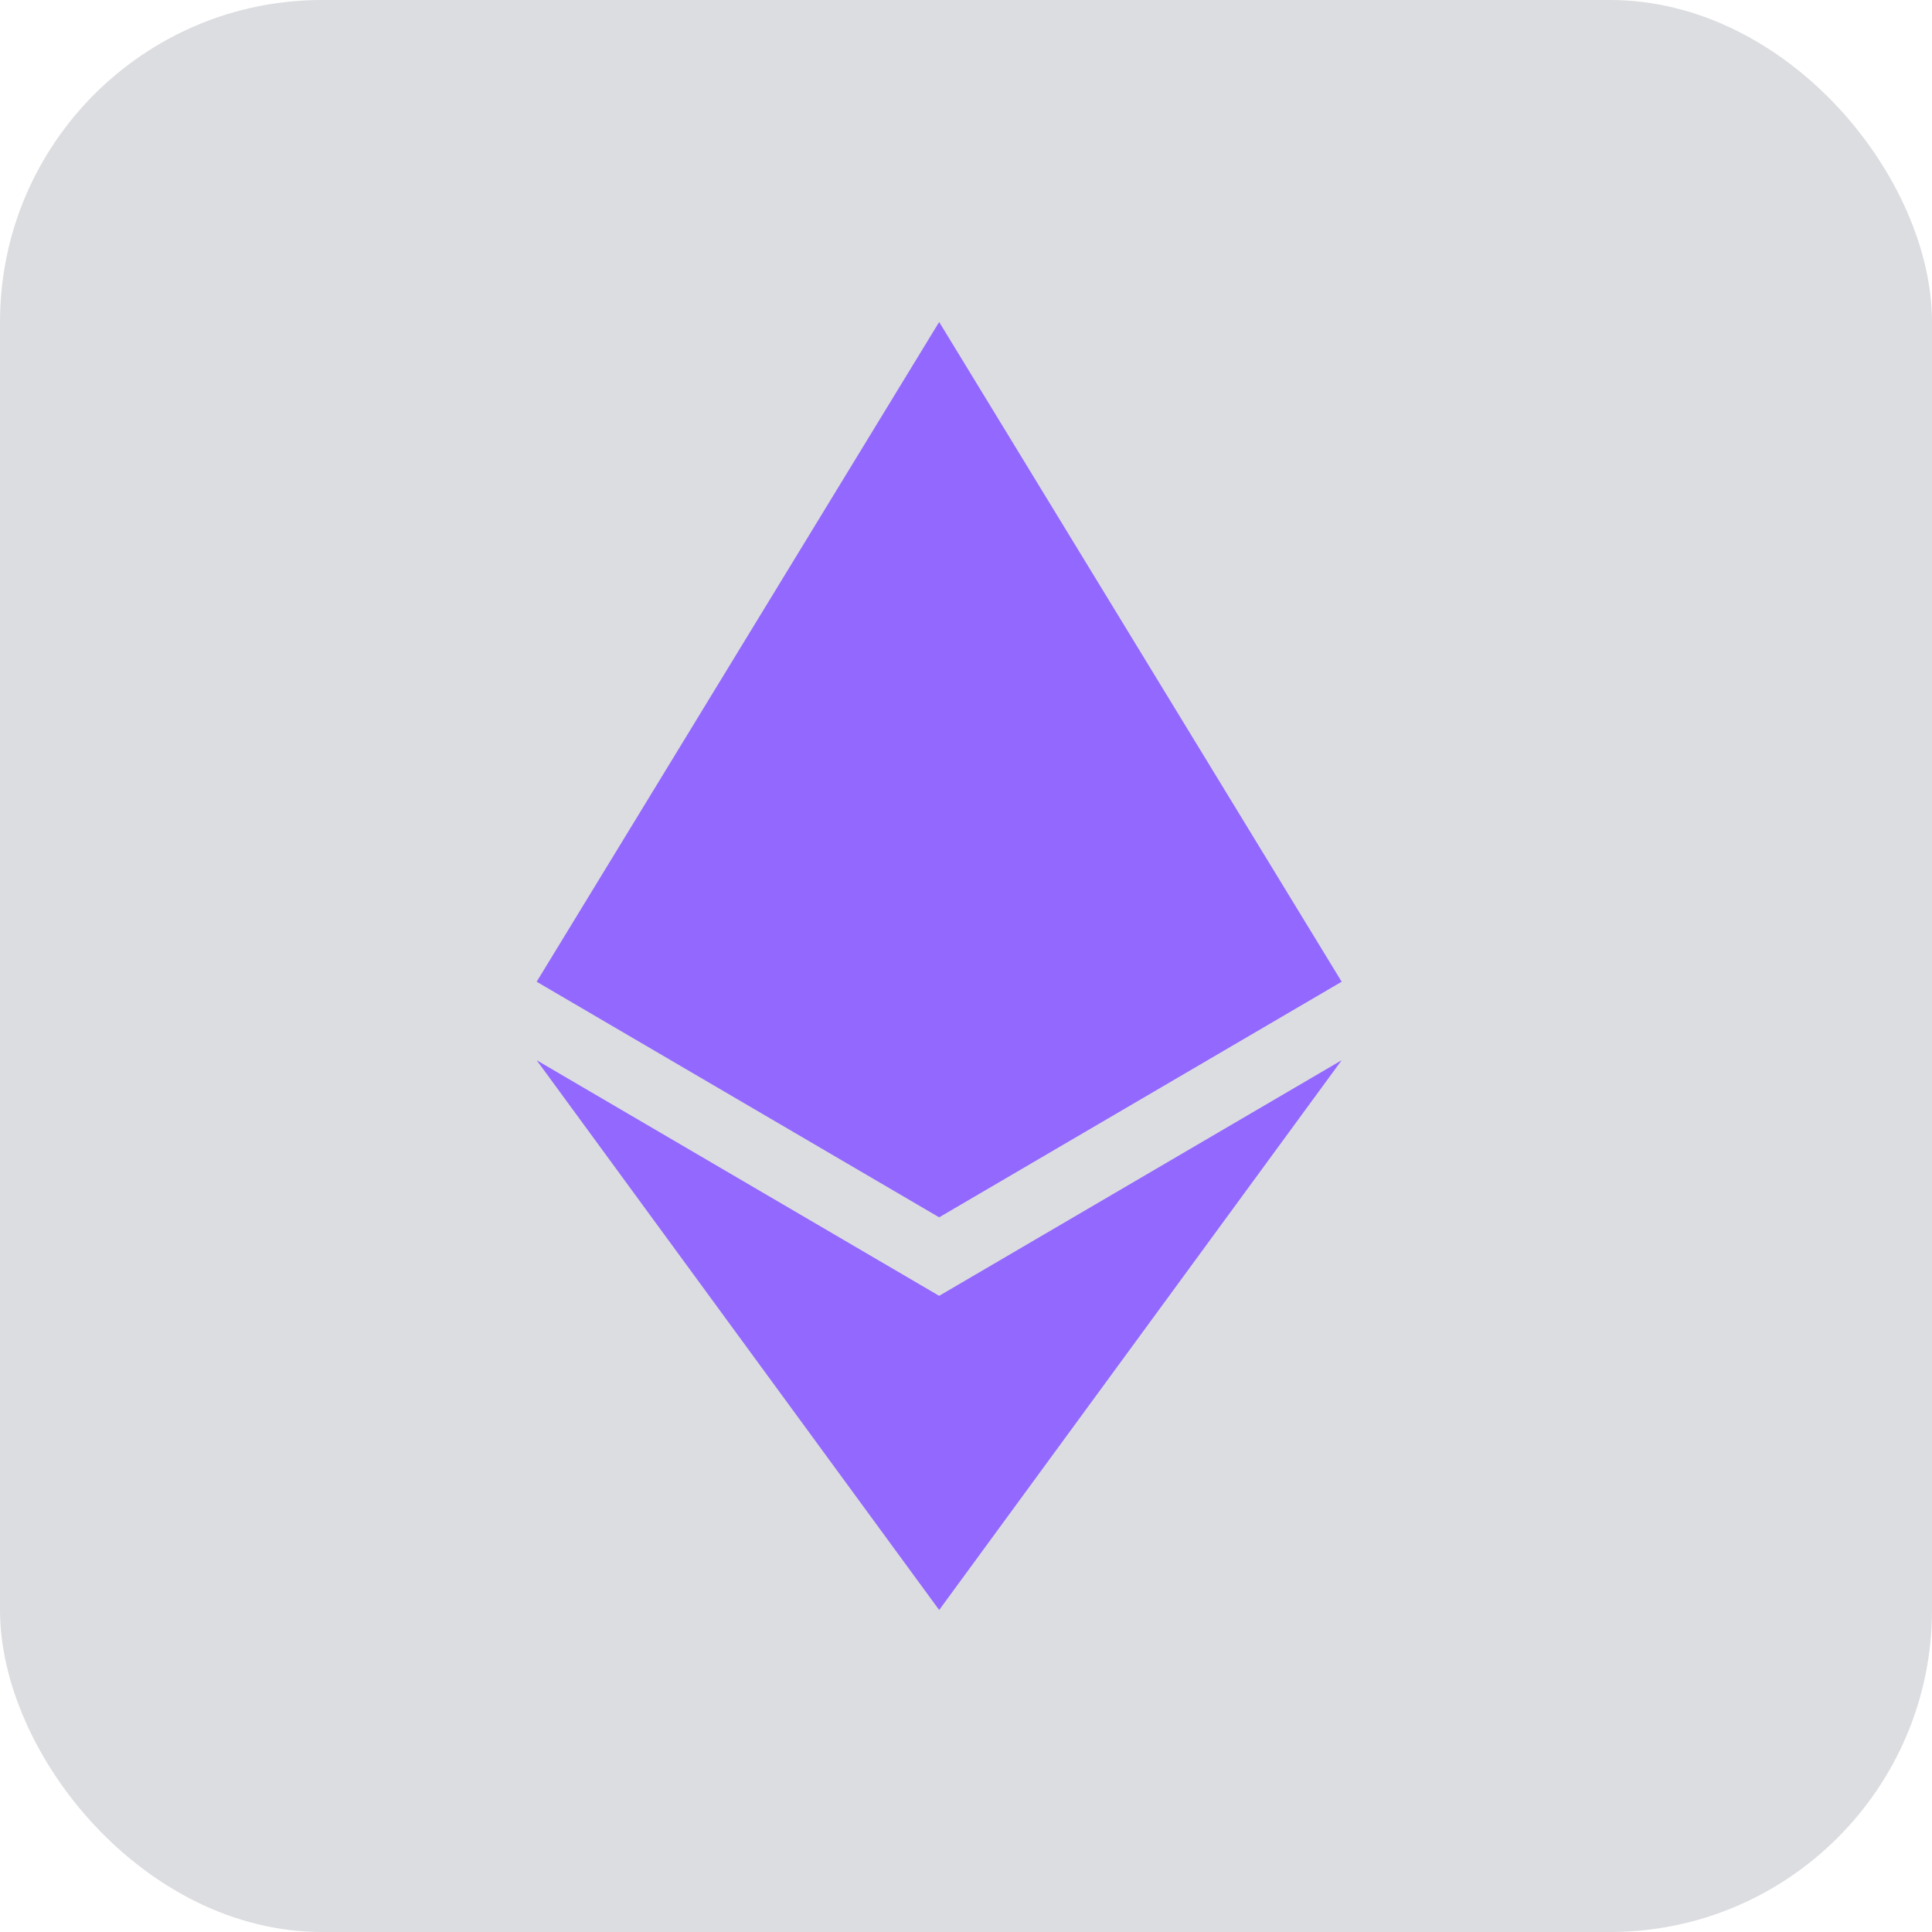 <svg width="36" height="36" viewBox="0 0 36 36" fill="none" xmlns="http://www.w3.org/2000/svg">
<g id="Frame 14">
<rect width="36" height="36" rx="6" fill="#6C737F" fill-opacity="0.24"/>
<path id="Vector" d="M17.5 6L10 18.293L17.5 22.683L25 18.293L17.5 6ZM10 19.756L17.5 30L25 19.756L17.5 24.146L10 19.756Z" fill="#9268FF"/>
</g>
</svg>
